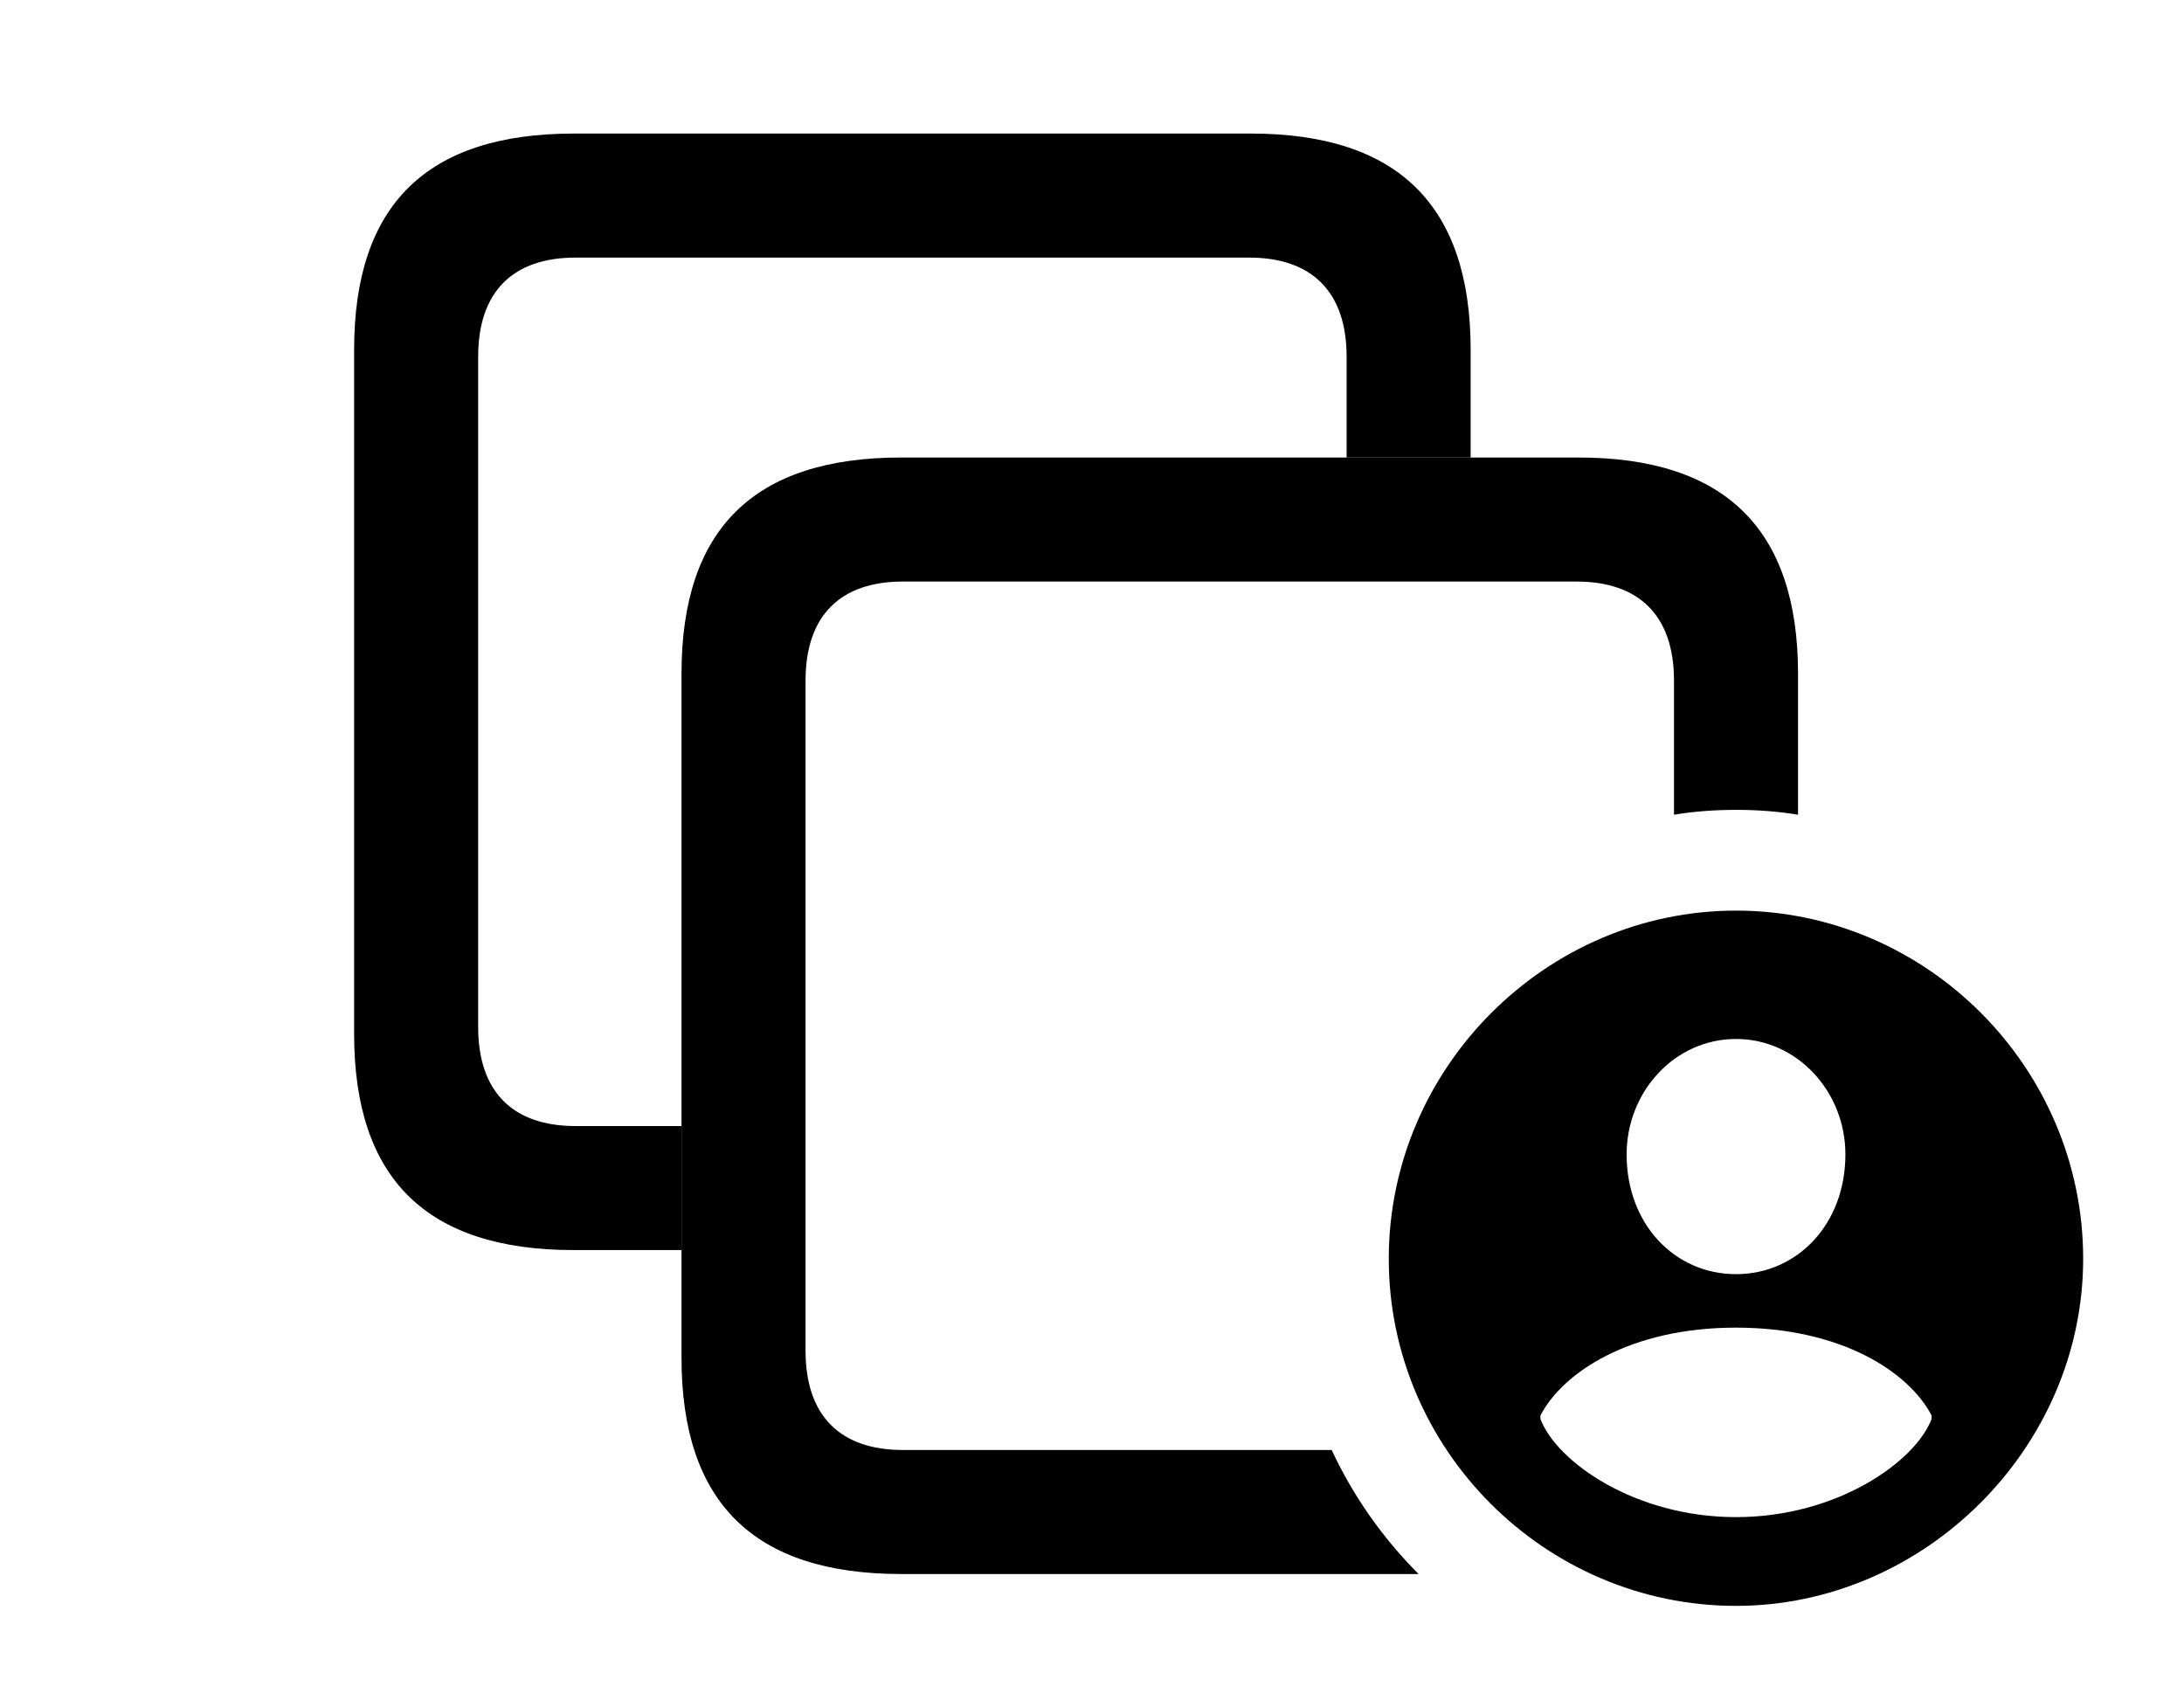 <svg version="1.1" xmlns="http://www.w3.org/2000/svg" xmlns:xlink="http://www.w3.org/1999/xlink" width="24.756" height="19.346" viewBox="0 0 24.756 19.346">
 <g>
  <rect height="19.346" opacity="0" width="24.756" x="0" y="0"/>
  <path d="M16.67 3.965L16.67 5.186L15.264 5.186L15.264 4.043C15.264 3.301 14.863 2.92 14.16 2.92L6.523 2.92C5.82 2.92 5.42 3.301 5.42 4.043L5.42 11.641C5.42 12.383 5.82 12.764 6.523 12.764L7.725 12.764L7.725 14.17L6.504 14.17C4.834 14.17 4.014 13.359 4.014 11.719L4.014 3.965C4.014 2.324 4.834 1.514 6.504 1.514L14.18 1.514C15.84 1.514 16.67 2.324 16.67 3.965Z" fill="currentColor"/>
  <path d="M20.381 7.637L20.381 9.235C20.152 9.197 19.917 9.18 19.678 9.18C19.439 9.18 19.203 9.197 18.975 9.235L18.975 7.715C18.975 6.973 18.574 6.592 17.871 6.592L10.234 6.592C9.531 6.592 9.131 6.973 9.131 7.715L9.131 15.312C9.131 16.055 9.531 16.436 10.234 16.436L15.095 16.436C15.339 16.961 15.675 17.436 16.08 17.842L10.215 17.842C8.545 17.842 7.725 17.031 7.725 15.391L7.725 7.637C7.725 5.996 8.545 5.186 10.215 5.186L17.891 5.186C19.551 5.186 20.381 5.996 20.381 7.637Z" fill="currentColor"/>
  <path d="M23.613 14.268C23.613 16.416 21.807 18.203 19.678 18.203C17.52 18.203 15.742 16.436 15.742 14.268C15.742 12.109 17.52 10.322 19.678 10.322C21.836 10.322 23.613 12.1 23.613 14.268ZM17.461 16.045L17.461 16.084C17.646 16.572 18.535 17.197 19.678 17.197C20.82 17.197 21.709 16.572 21.895 16.084L21.895 16.045C21.641 15.557 20.879 15.049 19.678 15.049C18.477 15.049 17.715 15.557 17.461 16.045ZM18.438 13.086C18.438 13.877 18.984 14.443 19.678 14.443C20.371 14.443 20.918 13.877 20.918 13.086C20.918 12.373 20.371 11.777 19.678 11.777C18.984 11.777 18.438 12.373 18.438 13.086Z" fill="currentColor"/>
 </g>
</svg>
